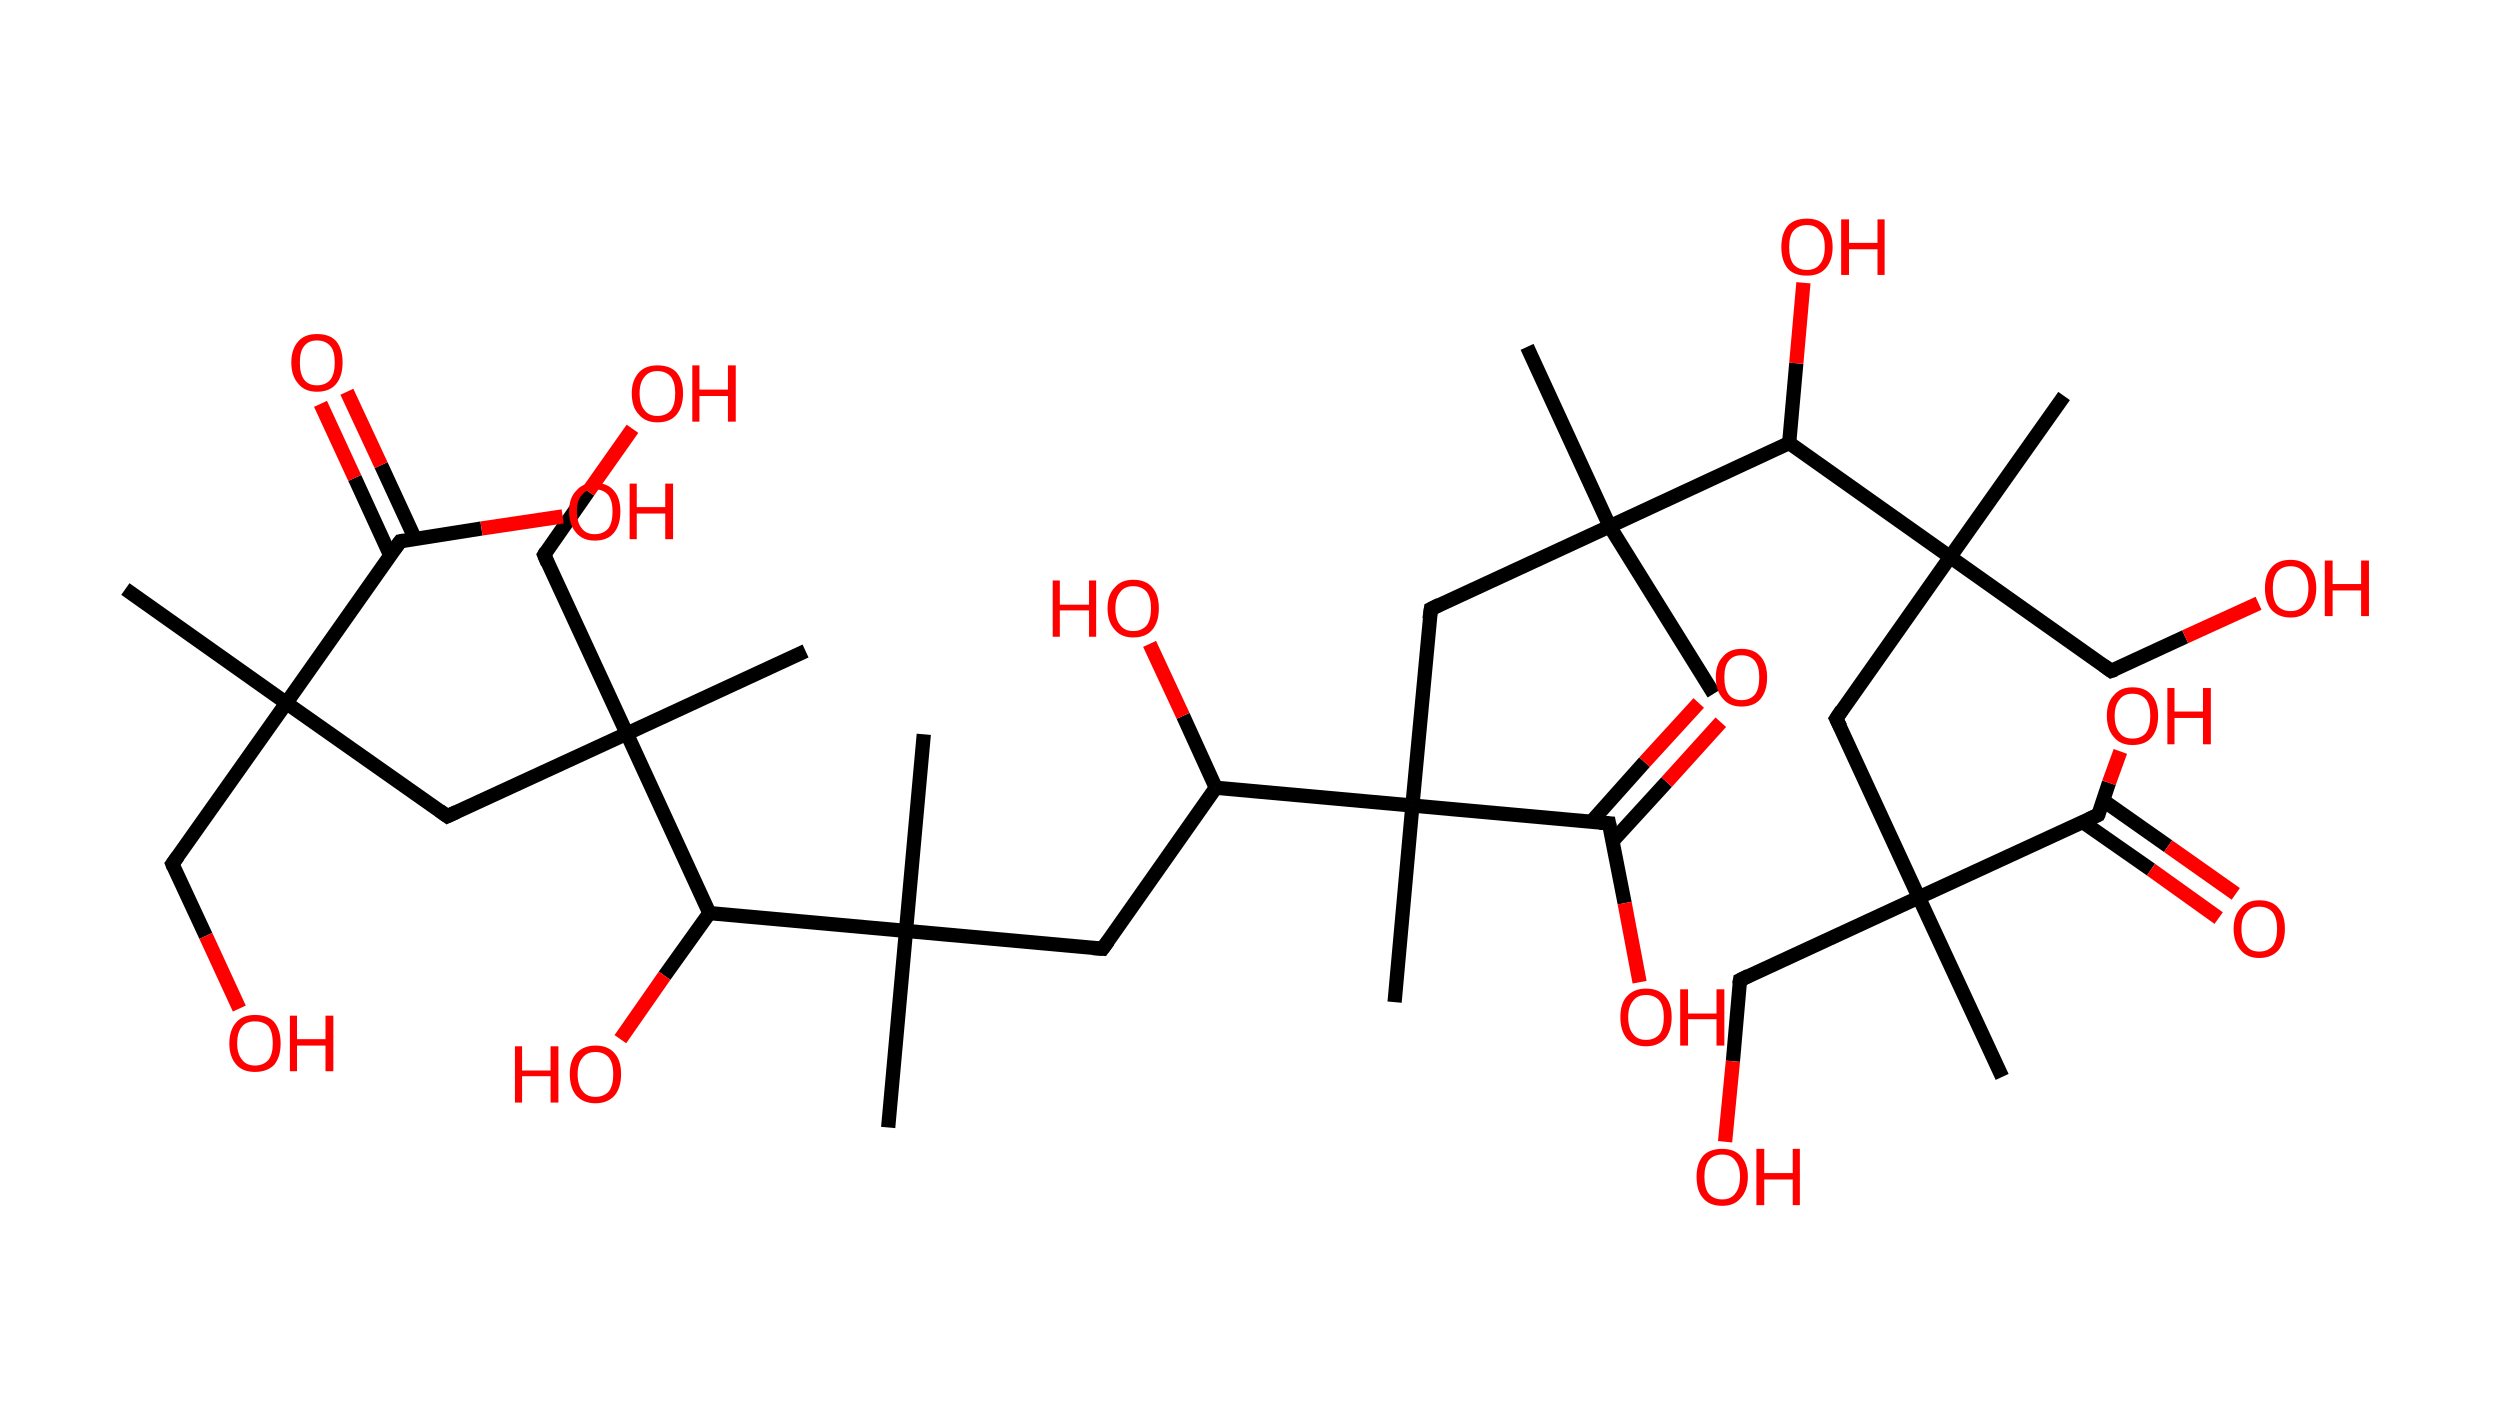 <?xml version='1.0' encoding='ASCII' standalone='yes'?>
<svg xmlns="http://www.w3.org/2000/svg" xmlns:rdkit="http://www.rdkit.org/xml" xmlns:xlink="http://www.w3.org/1999/xlink" version="1.1" baseProfile="full" xml:space="preserve" width="351px" height="200px" viewBox="0 0 351 200">
<!-- END OF HEADER -->
<rect style="opacity:1.0;fill:#FFFFFF;stroke:none" width="351.0" height="200.0" x="0.0" y="0.0"> </rect>
<path class="bond-0 atom-0 atom-1" d="M 17.6,82.7 L 40.2,98.7" style="fill:none;fill-rule:evenodd;stroke:#000000;stroke-width:2.0px;stroke-linecap:butt;stroke-linejoin:miter;stroke-opacity:1"/>
<path class="bond-1 atom-1 atom-2" d="M 40.2,98.7 L 24.2,121.3" style="fill:none;fill-rule:evenodd;stroke:#000000;stroke-width:2.0px;stroke-linecap:butt;stroke-linejoin:miter;stroke-opacity:1"/>
<path class="bond-2 atom-2 atom-3" d="M 24.2,121.3 L 28.9,131.4" style="fill:none;fill-rule:evenodd;stroke:#000000;stroke-width:2.0px;stroke-linecap:butt;stroke-linejoin:miter;stroke-opacity:1"/>
<path class="bond-2 atom-2 atom-3" d="M 28.9,131.4 L 33.6,141.6" style="fill:none;fill-rule:evenodd;stroke:#FF0000;stroke-width:2.0px;stroke-linecap:butt;stroke-linejoin:miter;stroke-opacity:1"/>
<path class="bond-3 atom-1 atom-4" d="M 40.2,98.7 L 62.8,114.6" style="fill:none;fill-rule:evenodd;stroke:#000000;stroke-width:2.0px;stroke-linecap:butt;stroke-linejoin:miter;stroke-opacity:1"/>
<path class="bond-4 atom-4 atom-5" d="M 62.8,114.6 L 88.0,103.0" style="fill:none;fill-rule:evenodd;stroke:#000000;stroke-width:2.0px;stroke-linecap:butt;stroke-linejoin:miter;stroke-opacity:1"/>
<path class="bond-5 atom-5 atom-6" d="M 88.0,103.0 L 113.1,91.4" style="fill:none;fill-rule:evenodd;stroke:#000000;stroke-width:2.0px;stroke-linecap:butt;stroke-linejoin:miter;stroke-opacity:1"/>
<path class="bond-6 atom-5 atom-7" d="M 88.0,103.0 L 76.4,77.9" style="fill:none;fill-rule:evenodd;stroke:#000000;stroke-width:2.0px;stroke-linecap:butt;stroke-linejoin:miter;stroke-opacity:1"/>
<path class="bond-7 atom-7 atom-8" d="M 76.4,77.9 L 82.6,69.0" style="fill:none;fill-rule:evenodd;stroke:#000000;stroke-width:2.0px;stroke-linecap:butt;stroke-linejoin:miter;stroke-opacity:1"/>
<path class="bond-7 atom-7 atom-8" d="M 82.6,69.0 L 88.8,60.2" style="fill:none;fill-rule:evenodd;stroke:#FF0000;stroke-width:2.0px;stroke-linecap:butt;stroke-linejoin:miter;stroke-opacity:1"/>
<path class="bond-8 atom-5 atom-9" d="M 88.0,103.0 L 99.6,128.2" style="fill:none;fill-rule:evenodd;stroke:#000000;stroke-width:2.0px;stroke-linecap:butt;stroke-linejoin:miter;stroke-opacity:1"/>
<path class="bond-9 atom-9 atom-10" d="M 99.6,128.2 L 93.3,137.0" style="fill:none;fill-rule:evenodd;stroke:#000000;stroke-width:2.0px;stroke-linecap:butt;stroke-linejoin:miter;stroke-opacity:1"/>
<path class="bond-9 atom-9 atom-10" d="M 93.3,137.0 L 87.1,145.9" style="fill:none;fill-rule:evenodd;stroke:#FF0000;stroke-width:2.0px;stroke-linecap:butt;stroke-linejoin:miter;stroke-opacity:1"/>
<path class="bond-10 atom-9 atom-11" d="M 99.6,128.2 L 127.2,130.7" style="fill:none;fill-rule:evenodd;stroke:#000000;stroke-width:2.0px;stroke-linecap:butt;stroke-linejoin:miter;stroke-opacity:1"/>
<path class="bond-11 atom-11 atom-12" d="M 127.2,130.7 L 124.7,158.3" style="fill:none;fill-rule:evenodd;stroke:#000000;stroke-width:2.0px;stroke-linecap:butt;stroke-linejoin:miter;stroke-opacity:1"/>
<path class="bond-12 atom-11 atom-13" d="M 127.2,130.7 L 129.7,103.1" style="fill:none;fill-rule:evenodd;stroke:#000000;stroke-width:2.0px;stroke-linecap:butt;stroke-linejoin:miter;stroke-opacity:1"/>
<path class="bond-13 atom-11 atom-14" d="M 127.2,130.7 L 154.8,133.2" style="fill:none;fill-rule:evenodd;stroke:#000000;stroke-width:2.0px;stroke-linecap:butt;stroke-linejoin:miter;stroke-opacity:1"/>
<path class="bond-14 atom-14 atom-15" d="M 154.8,133.2 L 170.7,110.6" style="fill:none;fill-rule:evenodd;stroke:#000000;stroke-width:2.0px;stroke-linecap:butt;stroke-linejoin:miter;stroke-opacity:1"/>
<path class="bond-15 atom-15 atom-16" d="M 170.7,110.6 L 166.1,100.5" style="fill:none;fill-rule:evenodd;stroke:#000000;stroke-width:2.0px;stroke-linecap:butt;stroke-linejoin:miter;stroke-opacity:1"/>
<path class="bond-15 atom-15 atom-16" d="M 166.1,100.5 L 161.4,90.4" style="fill:none;fill-rule:evenodd;stroke:#FF0000;stroke-width:2.0px;stroke-linecap:butt;stroke-linejoin:miter;stroke-opacity:1"/>
<path class="bond-16 atom-15 atom-17" d="M 170.7,110.6 L 198.3,113.1" style="fill:none;fill-rule:evenodd;stroke:#000000;stroke-width:2.0px;stroke-linecap:butt;stroke-linejoin:miter;stroke-opacity:1"/>
<path class="bond-17 atom-17 atom-18" d="M 198.3,113.1 L 195.8,140.7" style="fill:none;fill-rule:evenodd;stroke:#000000;stroke-width:2.0px;stroke-linecap:butt;stroke-linejoin:miter;stroke-opacity:1"/>
<path class="bond-18 atom-17 atom-19" d="M 198.3,113.1 L 200.9,85.5" style="fill:none;fill-rule:evenodd;stroke:#000000;stroke-width:2.0px;stroke-linecap:butt;stroke-linejoin:miter;stroke-opacity:1"/>
<path class="bond-19 atom-19 atom-20" d="M 200.9,85.5 L 226.0,73.9" style="fill:none;fill-rule:evenodd;stroke:#000000;stroke-width:2.0px;stroke-linecap:butt;stroke-linejoin:miter;stroke-opacity:1"/>
<path class="bond-20 atom-20 atom-21" d="M 226.0,73.9 L 240.6,97.4" style="fill:none;fill-rule:evenodd;stroke:#000000;stroke-width:2.0px;stroke-linecap:butt;stroke-linejoin:miter;stroke-opacity:1"/>
<path class="bond-21 atom-20 atom-22" d="M 226.0,73.9 L 214.4,48.7" style="fill:none;fill-rule:evenodd;stroke:#000000;stroke-width:2.0px;stroke-linecap:butt;stroke-linejoin:miter;stroke-opacity:1"/>
<path class="bond-22 atom-20 atom-23" d="M 226.0,73.9 L 251.2,62.2" style="fill:none;fill-rule:evenodd;stroke:#000000;stroke-width:2.0px;stroke-linecap:butt;stroke-linejoin:miter;stroke-opacity:1"/>
<path class="bond-23 atom-23 atom-24" d="M 251.2,62.2 L 252.2,51.0" style="fill:none;fill-rule:evenodd;stroke:#000000;stroke-width:2.0px;stroke-linecap:butt;stroke-linejoin:miter;stroke-opacity:1"/>
<path class="bond-23 atom-23 atom-24" d="M 252.2,51.0 L 253.2,39.7" style="fill:none;fill-rule:evenodd;stroke:#FF0000;stroke-width:2.0px;stroke-linecap:butt;stroke-linejoin:miter;stroke-opacity:1"/>
<path class="bond-24 atom-23 atom-25" d="M 251.2,62.2 L 273.8,78.2" style="fill:none;fill-rule:evenodd;stroke:#000000;stroke-width:2.0px;stroke-linecap:butt;stroke-linejoin:miter;stroke-opacity:1"/>
<path class="bond-25 atom-25 atom-26" d="M 273.8,78.2 L 289.8,55.6" style="fill:none;fill-rule:evenodd;stroke:#000000;stroke-width:2.0px;stroke-linecap:butt;stroke-linejoin:miter;stroke-opacity:1"/>
<path class="bond-26 atom-25 atom-27" d="M 273.8,78.2 L 296.4,94.2" style="fill:none;fill-rule:evenodd;stroke:#000000;stroke-width:2.0px;stroke-linecap:butt;stroke-linejoin:miter;stroke-opacity:1"/>
<path class="bond-27 atom-27 atom-28" d="M 296.4,94.2 L 306.8,89.4" style="fill:none;fill-rule:evenodd;stroke:#000000;stroke-width:2.0px;stroke-linecap:butt;stroke-linejoin:miter;stroke-opacity:1"/>
<path class="bond-27 atom-27 atom-28" d="M 306.8,89.4 L 317.1,84.7" style="fill:none;fill-rule:evenodd;stroke:#FF0000;stroke-width:2.0px;stroke-linecap:butt;stroke-linejoin:miter;stroke-opacity:1"/>
<path class="bond-28 atom-25 atom-29" d="M 273.8,78.2 L 257.8,100.9" style="fill:none;fill-rule:evenodd;stroke:#000000;stroke-width:2.0px;stroke-linecap:butt;stroke-linejoin:miter;stroke-opacity:1"/>
<path class="bond-29 atom-29 atom-30" d="M 257.8,100.9 L 269.4,126.0" style="fill:none;fill-rule:evenodd;stroke:#000000;stroke-width:2.0px;stroke-linecap:butt;stroke-linejoin:miter;stroke-opacity:1"/>
<path class="bond-30 atom-30 atom-31" d="M 269.4,126.0 L 281.1,151.2" style="fill:none;fill-rule:evenodd;stroke:#000000;stroke-width:2.0px;stroke-linecap:butt;stroke-linejoin:miter;stroke-opacity:1"/>
<path class="bond-31 atom-30 atom-32" d="M 269.4,126.0 L 244.3,137.6" style="fill:none;fill-rule:evenodd;stroke:#000000;stroke-width:2.0px;stroke-linecap:butt;stroke-linejoin:miter;stroke-opacity:1"/>
<path class="bond-32 atom-32 atom-33" d="M 244.3,137.6 L 243.3,149.0" style="fill:none;fill-rule:evenodd;stroke:#000000;stroke-width:2.0px;stroke-linecap:butt;stroke-linejoin:miter;stroke-opacity:1"/>
<path class="bond-32 atom-32 atom-33" d="M 243.3,149.0 L 242.2,160.3" style="fill:none;fill-rule:evenodd;stroke:#FF0000;stroke-width:2.0px;stroke-linecap:butt;stroke-linejoin:miter;stroke-opacity:1"/>
<path class="bond-33 atom-30 atom-34" d="M 269.4,126.0 L 294.6,114.4" style="fill:none;fill-rule:evenodd;stroke:#000000;stroke-width:2.0px;stroke-linecap:butt;stroke-linejoin:miter;stroke-opacity:1"/>
<path class="bond-34 atom-34 atom-35" d="M 292.4,115.4 L 302.0,122.1" style="fill:none;fill-rule:evenodd;stroke:#000000;stroke-width:2.0px;stroke-linecap:butt;stroke-linejoin:miter;stroke-opacity:1"/>
<path class="bond-34 atom-34 atom-35" d="M 302.0,122.1 L 311.5,128.9" style="fill:none;fill-rule:evenodd;stroke:#FF0000;stroke-width:2.0px;stroke-linecap:butt;stroke-linejoin:miter;stroke-opacity:1"/>
<path class="bond-34 atom-34 atom-35" d="M 295.3,112.4 L 304.4,118.8" style="fill:none;fill-rule:evenodd;stroke:#000000;stroke-width:2.0px;stroke-linecap:butt;stroke-linejoin:miter;stroke-opacity:1"/>
<path class="bond-34 atom-34 atom-35" d="M 304.4,118.8 L 313.9,125.5" style="fill:none;fill-rule:evenodd;stroke:#FF0000;stroke-width:2.0px;stroke-linecap:butt;stroke-linejoin:miter;stroke-opacity:1"/>
<path class="bond-35 atom-34 atom-36" d="M 294.6,114.4 L 296.1,109.9" style="fill:none;fill-rule:evenodd;stroke:#000000;stroke-width:2.0px;stroke-linecap:butt;stroke-linejoin:miter;stroke-opacity:1"/>
<path class="bond-35 atom-34 atom-36" d="M 296.1,109.9 L 297.7,105.5" style="fill:none;fill-rule:evenodd;stroke:#FF0000;stroke-width:2.0px;stroke-linecap:butt;stroke-linejoin:miter;stroke-opacity:1"/>
<path class="bond-36 atom-17 atom-37" d="M 198.3,113.1 L 225.9,115.6" style="fill:none;fill-rule:evenodd;stroke:#000000;stroke-width:2.0px;stroke-linecap:butt;stroke-linejoin:miter;stroke-opacity:1"/>
<path class="bond-37 atom-37 atom-38" d="M 226.4,118.1 L 234.0,109.8" style="fill:none;fill-rule:evenodd;stroke:#000000;stroke-width:2.0px;stroke-linecap:butt;stroke-linejoin:miter;stroke-opacity:1"/>
<path class="bond-37 atom-37 atom-38" d="M 234.0,109.8 L 241.6,101.4" style="fill:none;fill-rule:evenodd;stroke:#FF0000;stroke-width:2.0px;stroke-linecap:butt;stroke-linejoin:miter;stroke-opacity:1"/>
<path class="bond-37 atom-37 atom-38" d="M 223.4,115.4 L 230.9,107.0" style="fill:none;fill-rule:evenodd;stroke:#000000;stroke-width:2.0px;stroke-linecap:butt;stroke-linejoin:miter;stroke-opacity:1"/>
<path class="bond-37 atom-37 atom-38" d="M 230.9,107.0 L 238.5,98.7" style="fill:none;fill-rule:evenodd;stroke:#FF0000;stroke-width:2.0px;stroke-linecap:butt;stroke-linejoin:miter;stroke-opacity:1"/>
<path class="bond-38 atom-37 atom-39" d="M 225.9,115.6 L 228.1,126.8" style="fill:none;fill-rule:evenodd;stroke:#000000;stroke-width:2.0px;stroke-linecap:butt;stroke-linejoin:miter;stroke-opacity:1"/>
<path class="bond-38 atom-37 atom-39" d="M 228.1,126.8 L 230.2,137.9" style="fill:none;fill-rule:evenodd;stroke:#FF0000;stroke-width:2.0px;stroke-linecap:butt;stroke-linejoin:miter;stroke-opacity:1"/>
<path class="bond-39 atom-1 atom-40" d="M 40.2,98.7 L 56.2,76.0" style="fill:none;fill-rule:evenodd;stroke:#000000;stroke-width:2.0px;stroke-linecap:butt;stroke-linejoin:miter;stroke-opacity:1"/>
<path class="bond-40 atom-40 atom-41" d="M 58.3,75.7 L 53.5,65.3" style="fill:none;fill-rule:evenodd;stroke:#000000;stroke-width:2.0px;stroke-linecap:butt;stroke-linejoin:miter;stroke-opacity:1"/>
<path class="bond-40 atom-40 atom-41" d="M 53.5,65.3 L 48.7,55.0" style="fill:none;fill-rule:evenodd;stroke:#FF0000;stroke-width:2.0px;stroke-linecap:butt;stroke-linejoin:miter;stroke-opacity:1"/>
<path class="bond-40 atom-40 atom-41" d="M 54.8,78.0 L 49.8,67.1" style="fill:none;fill-rule:evenodd;stroke:#000000;stroke-width:2.0px;stroke-linecap:butt;stroke-linejoin:miter;stroke-opacity:1"/>
<path class="bond-40 atom-40 atom-41" d="M 49.8,67.1 L 45.0,56.7" style="fill:none;fill-rule:evenodd;stroke:#FF0000;stroke-width:2.0px;stroke-linecap:butt;stroke-linejoin:miter;stroke-opacity:1"/>
<path class="bond-41 atom-40 atom-42" d="M 56.2,76.0 L 67.6,74.2" style="fill:none;fill-rule:evenodd;stroke:#000000;stroke-width:2.0px;stroke-linecap:butt;stroke-linejoin:miter;stroke-opacity:1"/>
<path class="bond-41 atom-40 atom-42" d="M 67.6,74.2 L 79.0,72.5" style="fill:none;fill-rule:evenodd;stroke:#FF0000;stroke-width:2.0px;stroke-linecap:butt;stroke-linejoin:miter;stroke-opacity:1"/>
<path d="M 25.0,120.2 L 24.2,121.3 L 24.4,121.8" style="fill:none;stroke:#000000;stroke-width:2.0px;stroke-linecap:butt;stroke-linejoin:miter;stroke-opacity:1;"/>
<path d="M 61.7,113.8 L 62.8,114.6 L 64.1,114.0" style="fill:none;stroke:#000000;stroke-width:2.0px;stroke-linecap:butt;stroke-linejoin:miter;stroke-opacity:1;"/>
<path d="M 76.9,79.1 L 76.4,77.9 L 76.7,77.4" style="fill:none;stroke:#000000;stroke-width:2.0px;stroke-linecap:butt;stroke-linejoin:miter;stroke-opacity:1;"/>
<path d="M 153.4,133.1 L 154.8,133.2 L 155.6,132.1" style="fill:none;stroke:#000000;stroke-width:2.0px;stroke-linecap:butt;stroke-linejoin:miter;stroke-opacity:1;"/>
<path d="M 200.7,86.9 L 200.9,85.5 L 202.1,84.9" style="fill:none;stroke:#000000;stroke-width:2.0px;stroke-linecap:butt;stroke-linejoin:miter;stroke-opacity:1;"/>
<path d="M 295.3,93.4 L 296.4,94.2 L 297.0,94.0" style="fill:none;stroke:#000000;stroke-width:2.0px;stroke-linecap:butt;stroke-linejoin:miter;stroke-opacity:1;"/>
<path d="M 258.6,99.7 L 257.8,100.9 L 258.4,102.1" style="fill:none;stroke:#000000;stroke-width:2.0px;stroke-linecap:butt;stroke-linejoin:miter;stroke-opacity:1;"/>
<path d="M 245.5,137.0 L 244.3,137.6 L 244.2,138.2" style="fill:none;stroke:#000000;stroke-width:2.0px;stroke-linecap:butt;stroke-linejoin:miter;stroke-opacity:1;"/>
<path d="M 293.3,115.0 L 294.6,114.4 L 294.7,114.2" style="fill:none;stroke:#000000;stroke-width:2.0px;stroke-linecap:butt;stroke-linejoin:miter;stroke-opacity:1;"/>
<path d="M 224.6,115.5 L 225.9,115.6 L 226.0,116.1" style="fill:none;stroke:#000000;stroke-width:2.0px;stroke-linecap:butt;stroke-linejoin:miter;stroke-opacity:1;"/>
<path d="M 55.4,77.1 L 56.2,76.0 L 56.7,75.9" style="fill:none;stroke:#000000;stroke-width:2.0px;stroke-linecap:butt;stroke-linejoin:miter;stroke-opacity:1;"/>
<path class="atom-3" d="M 32.2 146.5 Q 32.2 144.6, 33.2 143.5 Q 34.1 142.5, 35.8 142.5 Q 37.6 142.5, 38.5 143.5 Q 39.4 144.6, 39.4 146.5 Q 39.4 148.4, 38.5 149.5 Q 37.5 150.5, 35.8 150.5 Q 34.1 150.5, 33.2 149.5 Q 32.2 148.4, 32.2 146.5 M 35.8 149.6 Q 37.0 149.6, 37.7 148.8 Q 38.3 148.0, 38.3 146.5 Q 38.3 144.9, 37.7 144.1 Q 37.0 143.4, 35.8 143.4 Q 34.6 143.4, 34.0 144.1 Q 33.3 144.9, 33.3 146.5 Q 33.3 148.0, 34.0 148.8 Q 34.6 149.6, 35.8 149.6 " fill="#FF0000"/>
<path class="atom-3" d="M 40.7 142.6 L 41.7 142.6 L 41.7 145.9 L 45.7 145.9 L 45.7 142.6 L 46.8 142.6 L 46.8 150.4 L 45.7 150.4 L 45.7 146.8 L 41.7 146.8 L 41.7 150.4 L 40.7 150.4 L 40.7 142.6 " fill="#FF0000"/>
<path class="atom-8" d="M 88.7 55.2 Q 88.7 53.4, 89.7 52.3 Q 90.6 51.3, 92.3 51.3 Q 94.1 51.3, 95.0 52.3 Q 95.9 53.4, 95.9 55.2 Q 95.9 57.1, 95.0 58.2 Q 94.1 59.3, 92.3 59.3 Q 90.6 59.3, 89.7 58.2 Q 88.7 57.2, 88.7 55.2 M 92.3 58.4 Q 93.5 58.4, 94.2 57.6 Q 94.8 56.8, 94.8 55.2 Q 94.8 53.7, 94.2 52.9 Q 93.5 52.1, 92.3 52.1 Q 91.1 52.1, 90.5 52.9 Q 89.8 53.7, 89.8 55.2 Q 89.8 56.8, 90.5 57.6 Q 91.1 58.4, 92.3 58.4 " fill="#FF0000"/>
<path class="atom-8" d="M 97.2 51.3 L 98.2 51.3 L 98.2 54.7 L 102.2 54.7 L 102.2 51.3 L 103.3 51.3 L 103.3 59.2 L 102.2 59.2 L 102.2 55.6 L 98.2 55.6 L 98.2 59.2 L 97.2 59.2 L 97.2 51.3 " fill="#FF0000"/>
<path class="atom-10" d="M 72.3 146.9 L 73.3 146.9 L 73.3 150.3 L 77.3 150.3 L 77.3 146.9 L 78.4 146.9 L 78.4 154.8 L 77.3 154.8 L 77.3 151.1 L 73.3 151.1 L 73.3 154.8 L 72.3 154.8 L 72.3 146.9 " fill="#FF0000"/>
<path class="atom-10" d="M 80.0 150.8 Q 80.0 148.9, 80.9 147.9 Q 81.9 146.8, 83.6 146.8 Q 85.4 146.8, 86.3 147.9 Q 87.2 148.9, 87.2 150.8 Q 87.2 152.7, 86.3 153.8 Q 85.3 154.9, 83.6 154.9 Q 81.9 154.9, 80.9 153.8 Q 80.0 152.7, 80.0 150.8 M 83.6 154.0 Q 84.8 154.0, 85.5 153.2 Q 86.1 152.4, 86.1 150.8 Q 86.1 149.3, 85.5 148.5 Q 84.8 147.7, 83.6 147.7 Q 82.4 147.7, 81.8 148.5 Q 81.1 149.3, 81.1 150.8 Q 81.1 152.4, 81.8 153.2 Q 82.4 154.0, 83.6 154.0 " fill="#FF0000"/>
<path class="atom-16" d="M 147.8 81.5 L 148.8 81.5 L 148.8 84.9 L 152.9 84.9 L 152.9 81.5 L 153.9 81.5 L 153.9 89.4 L 152.9 89.4 L 152.9 85.7 L 148.8 85.7 L 148.8 89.4 L 147.8 89.4 L 147.8 81.5 " fill="#FF0000"/>
<path class="atom-16" d="M 155.5 85.4 Q 155.5 83.5, 156.5 82.5 Q 157.4 81.4, 159.1 81.4 Q 160.9 81.4, 161.8 82.5 Q 162.7 83.5, 162.7 85.4 Q 162.7 87.3, 161.8 88.4 Q 160.9 89.5, 159.1 89.5 Q 157.4 89.5, 156.5 88.4 Q 155.5 87.3, 155.5 85.4 M 159.1 88.6 Q 160.3 88.6, 161.0 87.8 Q 161.6 87.0, 161.6 85.4 Q 161.6 83.9, 161.0 83.1 Q 160.3 82.3, 159.1 82.3 Q 157.9 82.3, 157.3 83.1 Q 156.6 83.9, 156.6 85.4 Q 156.6 87.0, 157.3 87.8 Q 157.9 88.6, 159.1 88.6 " fill="#FF0000"/>
<path class="atom-24" d="M 250.1 34.7 Q 250.1 32.8, 251.0 31.7 Q 251.9 30.7, 253.7 30.7 Q 255.4 30.7, 256.3 31.7 Q 257.3 32.8, 257.3 34.7 Q 257.3 36.6, 256.3 37.7 Q 255.4 38.7, 253.7 38.7 Q 251.9 38.7, 251.0 37.7 Q 250.1 36.6, 250.1 34.7 M 253.7 37.9 Q 254.9 37.9, 255.5 37.1 Q 256.2 36.3, 256.2 34.7 Q 256.2 33.1, 255.5 32.4 Q 254.9 31.6, 253.7 31.6 Q 252.5 31.6, 251.8 32.4 Q 251.2 33.1, 251.2 34.7 Q 251.2 36.3, 251.8 37.1 Q 252.5 37.9, 253.7 37.9 " fill="#FF0000"/>
<path class="atom-24" d="M 258.5 30.8 L 259.6 30.8 L 259.6 34.1 L 263.6 34.1 L 263.6 30.8 L 264.6 30.8 L 264.6 38.6 L 263.6 38.6 L 263.6 35.0 L 259.6 35.0 L 259.6 38.6 L 258.5 38.6 L 258.5 30.8 " fill="#FF0000"/>
<path class="atom-28" d="M 318.0 82.6 Q 318.0 80.7, 318.9 79.7 Q 319.8 78.6, 321.6 78.6 Q 323.3 78.6, 324.3 79.7 Q 325.2 80.7, 325.2 82.6 Q 325.2 84.5, 324.2 85.6 Q 323.3 86.7, 321.6 86.7 Q 319.9 86.7, 318.9 85.6 Q 318.0 84.5, 318.0 82.6 M 321.6 85.8 Q 322.8 85.8, 323.4 85.0 Q 324.1 84.2, 324.1 82.6 Q 324.1 81.1, 323.4 80.3 Q 322.8 79.5, 321.6 79.5 Q 320.4 79.5, 319.7 80.3 Q 319.1 81.1, 319.1 82.6 Q 319.1 84.2, 319.7 85.0 Q 320.4 85.8, 321.6 85.8 " fill="#FF0000"/>
<path class="atom-28" d="M 326.4 78.7 L 327.5 78.7 L 327.5 82.0 L 331.5 82.0 L 331.5 78.7 L 332.6 78.7 L 332.6 86.5 L 331.5 86.5 L 331.5 82.9 L 327.5 82.9 L 327.5 86.5 L 326.4 86.5 L 326.4 78.7 " fill="#FF0000"/>
<path class="atom-33" d="M 238.2 165.2 Q 238.2 163.4, 239.1 162.3 Q 240.0 161.3, 241.8 161.3 Q 243.5 161.3, 244.4 162.3 Q 245.4 163.4, 245.4 165.2 Q 245.4 167.1, 244.4 168.2 Q 243.5 169.3, 241.8 169.3 Q 240.0 169.3, 239.1 168.2 Q 238.2 167.2, 238.2 165.2 M 241.8 168.4 Q 243.0 168.4, 243.6 167.6 Q 244.3 166.8, 244.3 165.2 Q 244.3 163.7, 243.6 162.9 Q 243.0 162.1, 241.8 162.1 Q 240.6 162.1, 239.9 162.9 Q 239.3 163.7, 239.3 165.2 Q 239.3 166.8, 239.9 167.6 Q 240.6 168.4, 241.8 168.4 " fill="#FF0000"/>
<path class="atom-33" d="M 246.6 161.3 L 247.7 161.3 L 247.7 164.7 L 251.7 164.7 L 251.7 161.3 L 252.7 161.3 L 252.7 169.2 L 251.7 169.2 L 251.7 165.6 L 247.7 165.6 L 247.7 169.2 L 246.6 169.2 L 246.6 161.3 " fill="#FF0000"/>
<path class="atom-35" d="M 313.6 130.4 Q 313.6 128.5, 314.6 127.5 Q 315.5 126.4, 317.2 126.4 Q 319.0 126.4, 319.9 127.5 Q 320.8 128.5, 320.8 130.4 Q 320.8 132.3, 319.9 133.4 Q 318.9 134.5, 317.2 134.5 Q 315.5 134.5, 314.6 133.4 Q 313.6 132.3, 313.6 130.4 M 317.2 133.6 Q 318.4 133.6, 319.1 132.8 Q 319.7 132.0, 319.7 130.4 Q 319.7 128.9, 319.1 128.1 Q 318.4 127.3, 317.2 127.3 Q 316.0 127.3, 315.4 128.1 Q 314.7 128.8, 314.7 130.4 Q 314.7 132.0, 315.4 132.8 Q 316.0 133.6, 317.2 133.6 " fill="#FF0000"/>
<path class="atom-36" d="M 295.8 100.5 Q 295.8 98.6, 296.8 97.6 Q 297.7 96.5, 299.4 96.5 Q 301.2 96.5, 302.1 97.6 Q 303.0 98.6, 303.0 100.5 Q 303.0 102.4, 302.1 103.5 Q 301.2 104.6, 299.4 104.6 Q 297.7 104.6, 296.8 103.5 Q 295.8 102.4, 295.8 100.5 M 299.4 103.7 Q 300.6 103.7, 301.3 102.9 Q 301.9 102.1, 301.9 100.5 Q 301.9 99.0, 301.3 98.2 Q 300.6 97.4, 299.4 97.4 Q 298.2 97.4, 297.6 98.2 Q 296.9 99.0, 296.9 100.5 Q 296.9 102.1, 297.6 102.9 Q 298.2 103.7, 299.4 103.7 " fill="#FF0000"/>
<path class="atom-36" d="M 304.3 96.6 L 305.3 96.6 L 305.3 99.9 L 309.3 99.9 L 309.3 96.6 L 310.4 96.6 L 310.4 104.5 L 309.3 104.5 L 309.3 100.8 L 305.3 100.8 L 305.3 104.5 L 304.3 104.5 L 304.3 96.6 " fill="#FF0000"/>
<path class="atom-38" d="M 240.9 95.1 Q 240.9 93.2, 241.9 92.2 Q 242.8 91.1, 244.5 91.1 Q 246.3 91.1, 247.2 92.2 Q 248.1 93.2, 248.1 95.1 Q 248.1 97.0, 247.2 98.1 Q 246.3 99.2, 244.5 99.2 Q 242.8 99.2, 241.9 98.1 Q 240.9 97.0, 240.9 95.1 M 244.5 98.3 Q 245.7 98.3, 246.4 97.5 Q 247.0 96.7, 247.0 95.1 Q 247.0 93.6, 246.4 92.8 Q 245.7 92.0, 244.5 92.0 Q 243.3 92.0, 242.7 92.8 Q 242.1 93.5, 242.1 95.1 Q 242.1 96.7, 242.7 97.5 Q 243.3 98.3, 244.5 98.3 " fill="#FF0000"/>
<path class="atom-39" d="M 227.5 142.8 Q 227.5 140.9, 228.4 139.9 Q 229.4 138.8, 231.1 138.8 Q 232.9 138.8, 233.8 139.9 Q 234.7 140.9, 234.7 142.8 Q 234.7 144.7, 233.8 145.8 Q 232.8 146.9, 231.1 146.9 Q 229.4 146.9, 228.4 145.8 Q 227.5 144.7, 227.5 142.8 M 231.1 146.0 Q 232.3 146.0, 233.0 145.2 Q 233.6 144.4, 233.6 142.8 Q 233.6 141.3, 233.0 140.5 Q 232.3 139.7, 231.1 139.7 Q 229.9 139.7, 229.3 140.5 Q 228.6 141.3, 228.6 142.8 Q 228.6 144.4, 229.3 145.2 Q 229.9 146.0, 231.1 146.0 " fill="#FF0000"/>
<path class="atom-39" d="M 235.9 138.9 L 237.0 138.9 L 237.0 142.3 L 241.0 142.3 L 241.0 138.9 L 242.1 138.9 L 242.1 146.8 L 241.0 146.8 L 241.0 143.1 L 237.0 143.1 L 237.0 146.8 L 235.9 146.8 L 235.9 138.9 " fill="#FF0000"/>
<path class="atom-41" d="M 40.9 50.9 Q 40.9 49.0, 41.9 47.9 Q 42.8 46.9, 44.5 46.9 Q 46.3 46.9, 47.2 47.9 Q 48.1 49.0, 48.1 50.9 Q 48.1 52.8, 47.2 53.9 Q 46.3 55.0, 44.5 55.0 Q 42.8 55.0, 41.9 53.9 Q 40.9 52.8, 40.9 50.9 M 44.5 54.1 Q 45.7 54.1, 46.4 53.3 Q 47.0 52.5, 47.0 50.9 Q 47.0 49.3, 46.4 48.6 Q 45.7 47.8, 44.5 47.8 Q 43.3 47.8, 42.7 48.6 Q 42.1 49.3, 42.1 50.9 Q 42.1 52.5, 42.7 53.3 Q 43.3 54.1, 44.5 54.1 " fill="#FF0000"/>
<path class="atom-42" d="M 79.9 71.8 Q 79.9 69.9, 80.9 68.9 Q 81.8 67.8, 83.5 67.8 Q 85.3 67.8, 86.2 68.9 Q 87.1 69.9, 87.1 71.8 Q 87.1 73.7, 86.2 74.8 Q 85.3 75.9, 83.5 75.9 Q 81.8 75.9, 80.9 74.8 Q 79.9 73.7, 79.9 71.8 M 83.5 75.0 Q 84.7 75.0, 85.4 74.2 Q 86.0 73.4, 86.0 71.8 Q 86.0 70.3, 85.4 69.5 Q 84.7 68.7, 83.5 68.7 Q 82.3 68.7, 81.7 69.5 Q 81.0 70.2, 81.0 71.8 Q 81.0 73.4, 81.7 74.2 Q 82.3 75.0, 83.5 75.0 " fill="#FF0000"/>
<path class="atom-42" d="M 88.4 67.9 L 89.4 67.9 L 89.4 71.2 L 93.4 71.2 L 93.4 67.9 L 94.5 67.9 L 94.5 75.7 L 93.4 75.7 L 93.4 72.1 L 89.4 72.1 L 89.4 75.7 L 88.4 75.7 L 88.4 67.9 " fill="#FF0000"/>
</svg>
